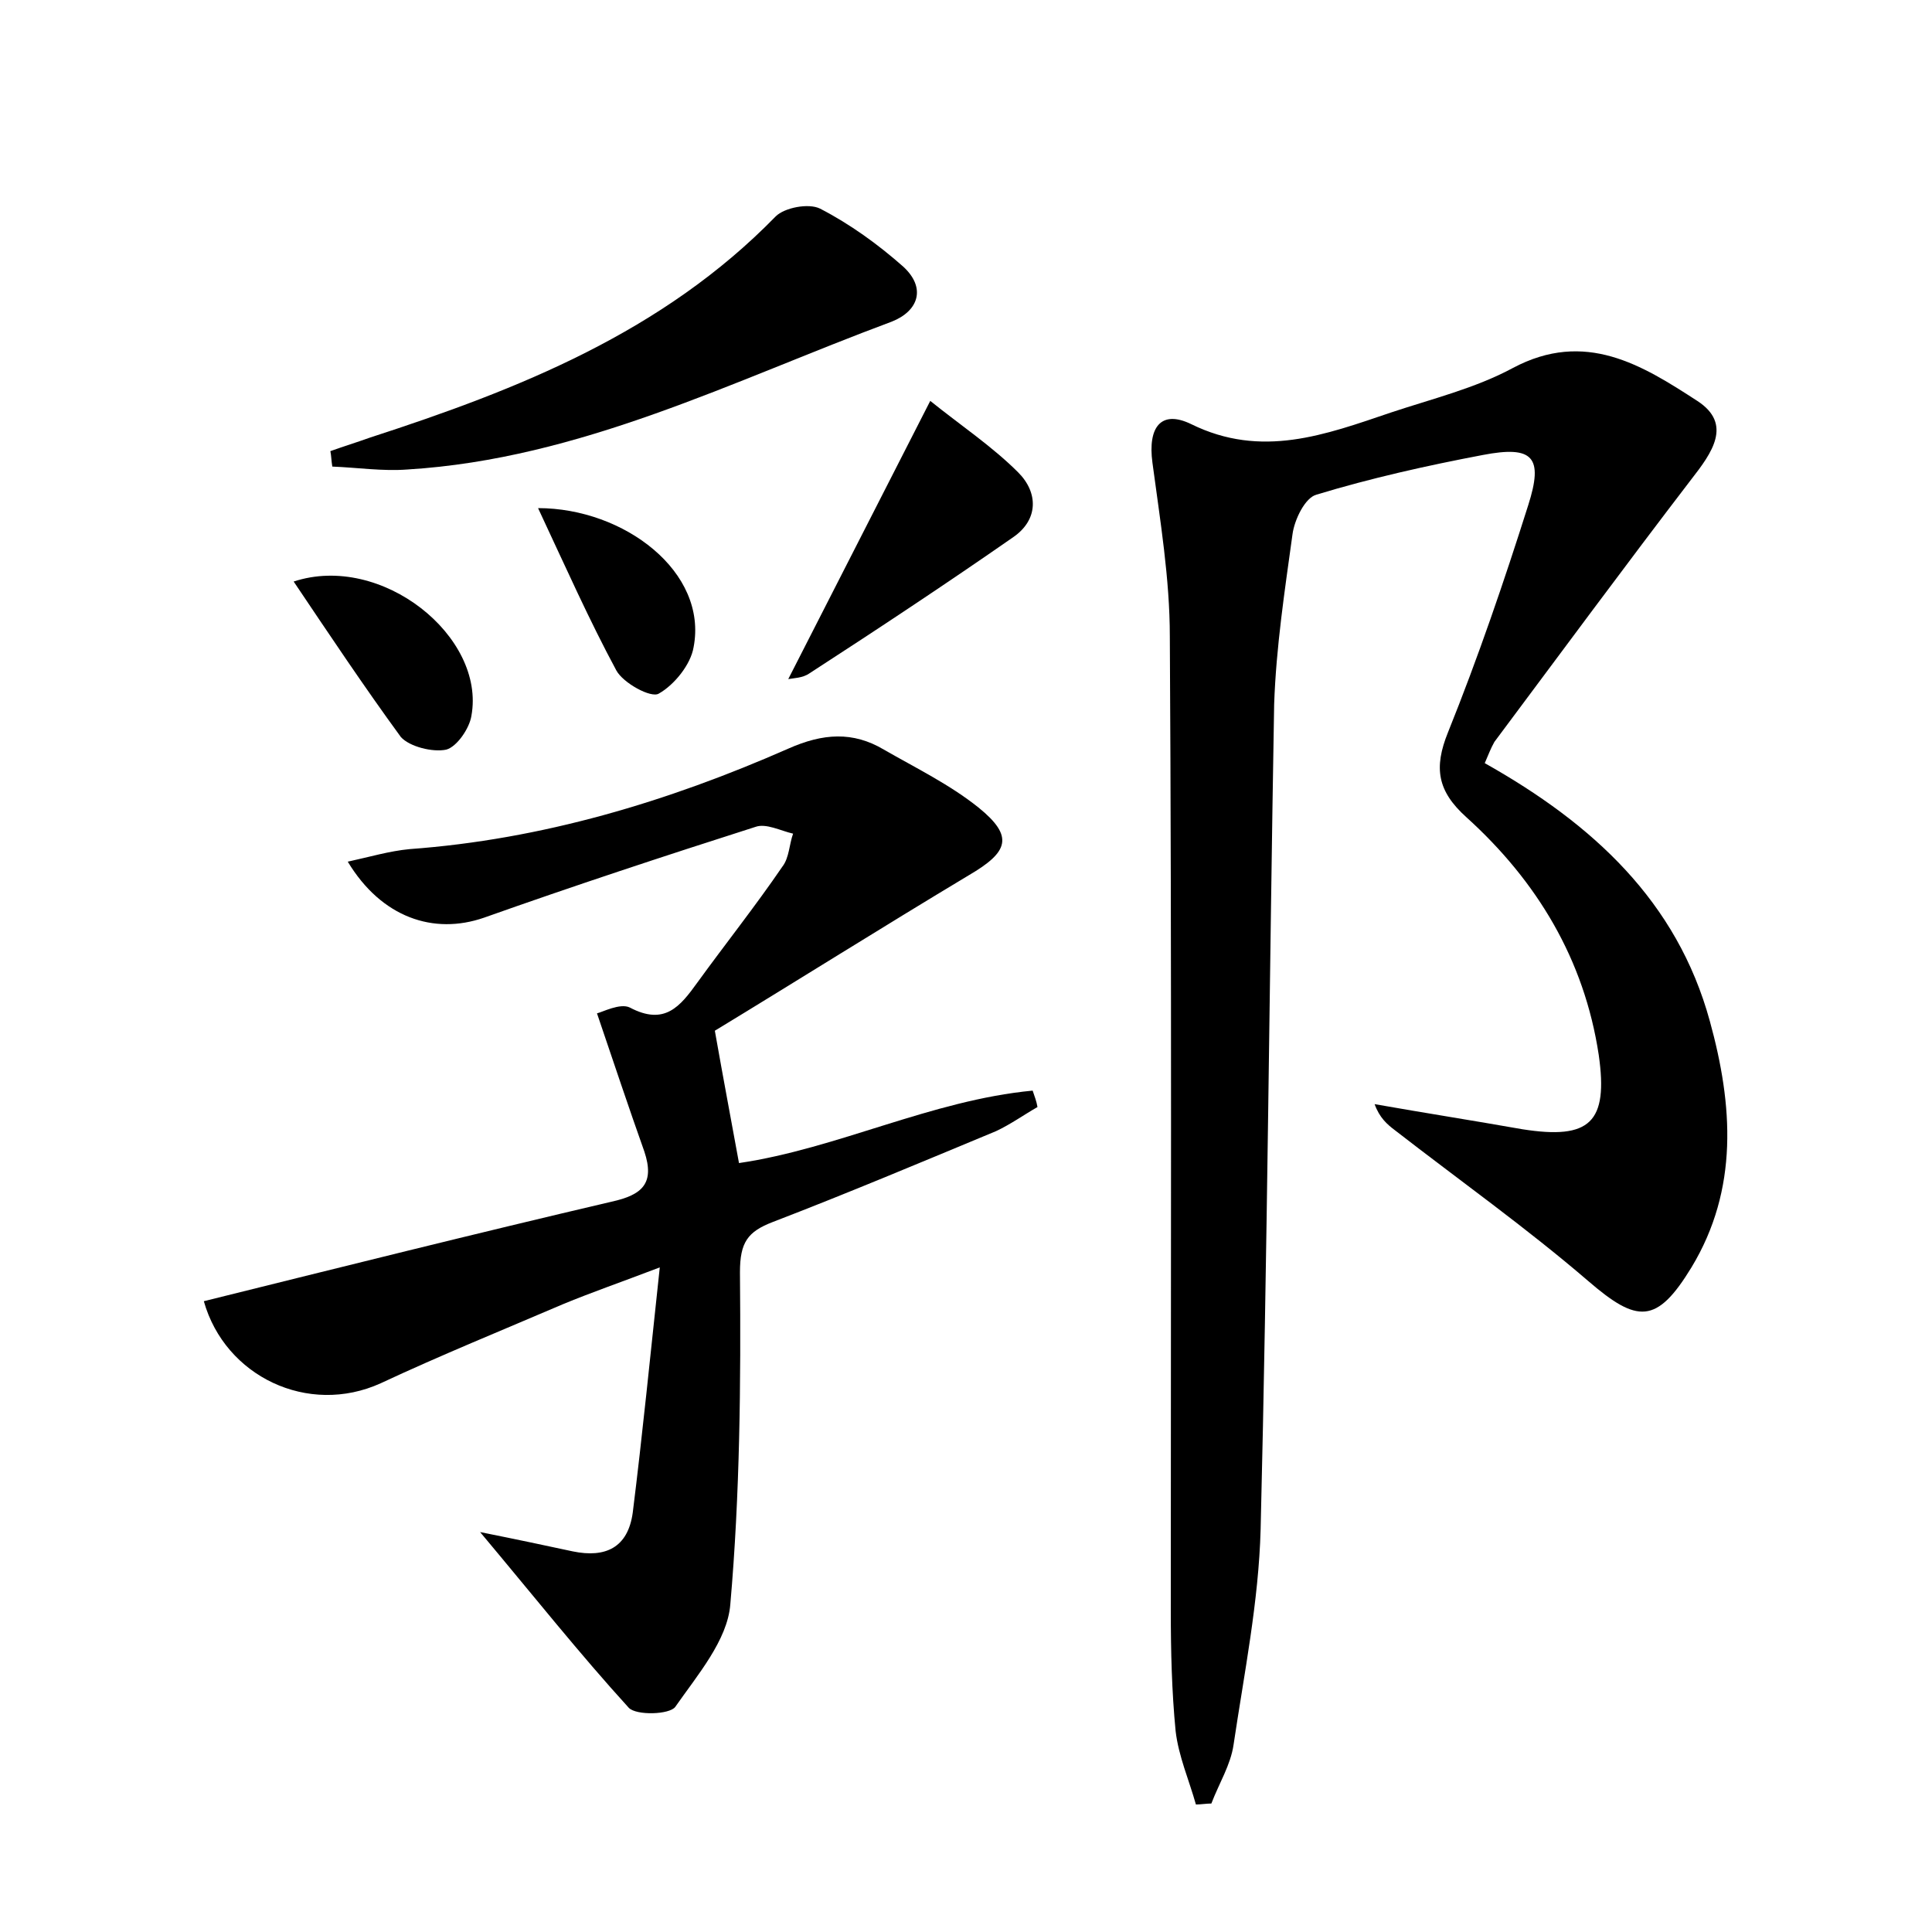 <?xml version="1.0" encoding="utf-8"?>
<!-- Generator: Adobe Illustrator 22.0.0, SVG Export Plug-In . SVG Version: 6.00 Build 0)  -->
<svg version="1.1" id="图层_1" xmlns="http://www.w3.org/2000/svg" xmlns:xlink="http://www.w3.org/1999/xlink" x="0px" y="0px"
	 viewBox="0 0 200 200" style="enable-background:new 0 0 200 200;" xml:space="preserve">
<style type="text/css">
	.st0{fill:#FFFFFF;}
</style>
<g>
	
	<path d="M153.7,79c11.2,6.3,19.9,14.3,23.3,26.7c2.4,8.7,3,17.4-1.9,25.5c-3.6,5.9-5.6,5.8-10.7,1.4c-6.4-5.5-13.3-10.4-20-15.6
		c-0.8-0.6-1.6-1.3-2.1-2.7c5.1,0.9,10.2,1.7,15.3,2.6c7,1.1,8.9-0.7,7.9-7.7c-1.5-9.9-6.4-18-13.7-24.6c-3-2.7-3.4-5.1-1.9-8.8
		c3.1-7.7,5.8-15.6,8.3-23.5c1.6-5,0.5-6.2-4.7-5.2c-5.8,1.1-11.6,2.4-17.2,4.1c-1.2,0.3-2.3,2.6-2.5,4.1
		c-0.8,5.8-1.7,11.7-1.9,17.6c-0.5,28.5-0.7,56.9-1.4,85.4c-0.2,7.5-1.7,14.9-2.8,22.3c-0.3,2.1-1.5,4-2.3,6.1
		c-0.5,0-1.1,0.1-1.6,0.1c-0.7-2.5-1.8-5-2.1-7.6c-0.4-4.1-0.5-8.3-0.5-12.5c0-33.6,0.1-67.2-0.1-100.8c0-6-1-12-1.8-18
		c-0.5-3.7,0.9-5.5,4-4c7.3,3.6,13.9,1.1,20.7-1.2c4.2-1.4,8.7-2.5,12.6-4.6c7.5-4,13.4-0.3,19.1,3.4c3.7,2.4,1.5,5.4-0.6,8.1
		c-6.9,9-13.6,18.1-20.4,27.2C154.3,77.5,154.1,78.1,153.7,79z"/>
	<path d="M49.7,158.6c4,0.8,6.8,1.4,9.6,2c3.4,0.7,5.7-0.4,6.2-4c1-8,1.8-16.1,2.8-25.4c-4.2,1.6-7.1,2.6-10,3.8
		c-6.3,2.7-12.7,5.3-18.9,8.2c-7.5,3.4-16.1-0.7-18.3-8.5c14.1-3.5,28.1-7,42.2-10.3c3.2-0.7,4.5-1.9,3.4-5.2
		c-1.6-4.5-3.1-9-4.9-14.3c0.5-0.1,2.4-1.1,3.4-0.6c3.6,1.9,5.2-0.1,7-2.6c2.9-4,6-7.9,8.8-12c0.7-0.9,0.7-2.3,1.1-3.4
		c-1.3-0.3-2.8-1.1-3.9-0.7c-9.4,3-18.8,6.1-28.1,9.4c-5.2,1.8-10.6,0-14.1-5.8c2.3-0.5,4.3-1.1,6.4-1.3c13.7-1,26.7-4.9,39.2-10.4
		c3.6-1.6,6.7-1.8,9.9,0.1c3.3,1.9,6.8,3.6,9.8,6c3.7,3,3.1,4.6-1,7c-9,5.4-17.9,11-26.3,16.1c0.9,5.1,1.7,9.3,2.5,13.7
		c10.2-1.5,19.9-6.5,30.4-7.5c0.2,0.6,0.4,1.1,0.5,1.7c-1.4,0.8-2.8,1.8-4.3,2.5c-7.7,3.2-15.3,6.4-23.1,9.4c-2.6,1-3.4,2.1-3.4,5.2
		c0.1,11.5,0,23-1,34.4c-0.3,3.7-3.4,7.3-5.7,10.6c-0.6,0.8-4,0.9-4.8,0.1C60,171.2,55.4,165.4,49.7,158.6z"/>
	<path d="M34.2,46.7c1.4-0.5,2.7-0.9,4.1-1.4c15.4-5,30.3-10.9,42-22.9c0.9-0.9,3.4-1.4,4.6-0.8c3.1,1.6,6,3.7,8.6,6
		c2.4,2.2,1.6,4.6-1.2,5.7c-16.4,6.1-32.2,14.2-50.1,15.3c-2.6,0.2-5.2-0.2-7.8-0.3C34.3,47.7,34.3,47.2,34.2,46.7z"/>
	<path d="M96.3,41.5c3.1,2.5,6.4,4.7,9.1,7.4c2.1,2.1,2.1,4.9-0.5,6.7c-6.9,4.8-14,9.5-21.1,14.1c-0.7,0.5-1.7,0.5-2.2,0.6
		C86.3,61.1,91,51.9,96.3,41.5z"/>
	<path d="M30.4,60.2c9.1-3,19.9,5.7,18.4,13.9c-0.2,1.3-1.5,3.2-2.6,3.5c-1.4,0.3-3.8-0.3-4.7-1.3C37.7,71.1,34.1,65.7,30.4,60.2z"
		/>
	<path d="M55.7,52.6c8.9,0,17.6,6.6,16.1,14.4c-0.3,1.8-2,3.9-3.6,4.8c-0.8,0.5-3.7-1.1-4.4-2.4C61,64.2,58.6,58.8,55.7,52.6z"/>
</g>
</svg>
